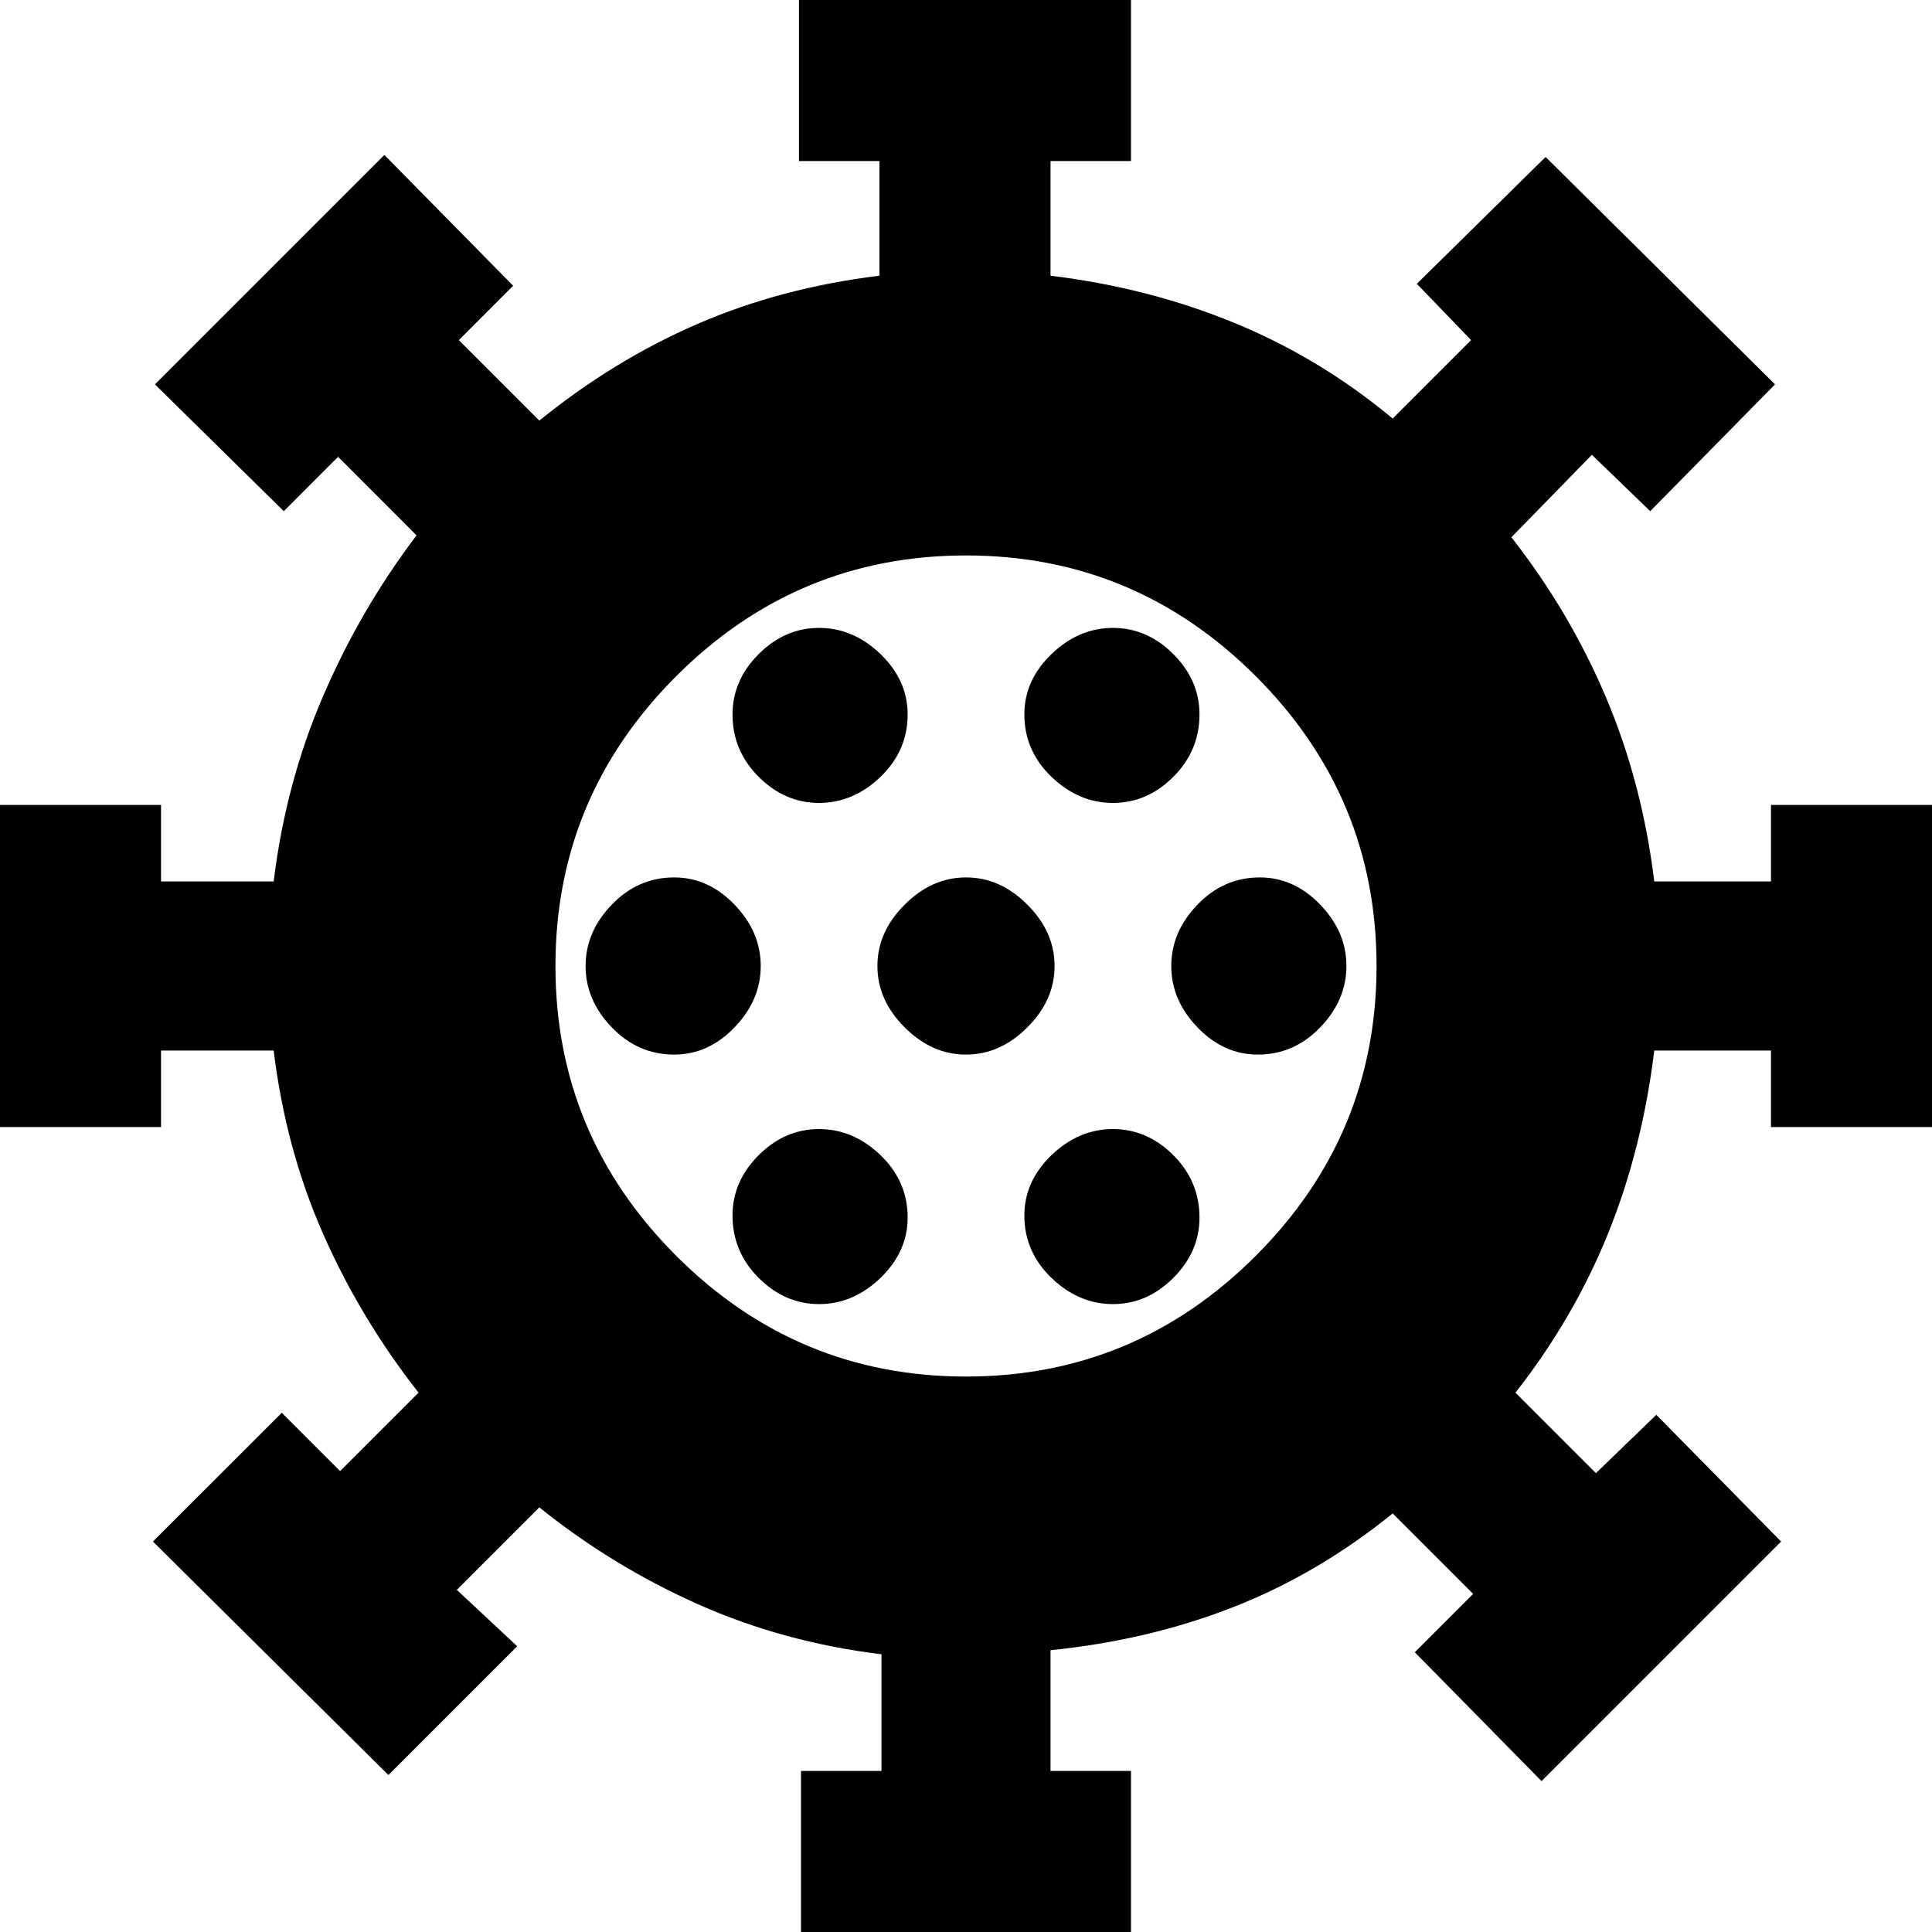 <svg xmlns="http://www.w3.org/2000/svg" height="20" width="20"><path d="M6.979 10.917Q7.333 10.917 7.604 10.635Q7.875 10.354 7.875 10Q7.875 9.646 7.604 9.365Q7.333 9.083 6.979 9.083Q6.604 9.083 6.333 9.365Q6.062 9.646 6.062 10Q6.062 10.354 6.333 10.635Q6.604 10.917 6.979 10.917ZM11.521 8.312Q11.875 8.312 12.146 8.042Q12.417 7.771 12.417 7.396Q12.417 7.042 12.146 6.771Q11.875 6.5 11.521 6.5Q11.167 6.5 10.885 6.771Q10.604 7.042 10.604 7.396Q10.604 7.771 10.885 8.042Q11.167 8.312 11.521 8.312ZM8.479 8.312Q8.833 8.312 9.115 8.042Q9.396 7.771 9.396 7.396Q9.396 7.042 9.115 6.771Q8.833 6.5 8.479 6.5Q8.125 6.5 7.854 6.771Q7.583 7.042 7.583 7.396Q7.583 7.771 7.854 8.042Q8.125 8.312 8.479 8.312ZM8.479 13.5Q8.833 13.5 9.115 13.229Q9.396 12.958 9.396 12.604Q9.396 12.229 9.115 11.958Q8.833 11.688 8.479 11.688Q8.125 11.688 7.854 11.958Q7.583 12.229 7.583 12.583Q7.583 12.958 7.854 13.229Q8.125 13.5 8.479 13.5ZM8.292 20.146V18.333H9.125V17.125Q8.104 17 7.219 16.604Q6.333 16.208 5.583 15.604L4.729 16.458L5.354 17.042L4.021 18.375L1.583 15.958L2.917 14.625L3.521 15.229L4.333 14.417Q3.729 13.646 3.344 12.771Q2.958 11.896 2.833 10.875H1.667V11.667H-0.146V8.333H1.667V9.125H2.833Q2.958 8.104 3.344 7.208Q3.729 6.312 4.312 5.542L3.5 4.729L2.938 5.292L1.604 3.979L3.979 1.604L5.312 2.958L4.75 3.521L5.583 4.354Q6.354 3.729 7.219 3.354Q8.083 2.979 9.104 2.854V1.667H8.271V-0.146H11.708V1.667H10.875V2.854Q11.896 2.979 12.781 3.344Q13.667 3.708 14.417 4.333L15.229 3.521L14.667 2.938L16 1.625L18.375 3.979L17.083 5.292L16.479 4.708L15.646 5.562Q16.25 6.333 16.625 7.219Q17 8.104 17.125 9.125H18.333V8.333H20.146V11.667H18.333V10.875H17.125Q17 11.896 16.646 12.771Q16.292 13.646 15.688 14.417L16.521 15.25L17.146 14.646L18.438 15.958L15.958 18.438L14.646 17.104L15.25 16.5L14.417 15.667Q13.646 16.292 12.771 16.635Q11.896 16.979 10.875 17.083V18.333H11.708V20.146ZM10 14.25Q11.75 14.25 13 13Q14.25 11.75 14.25 10Q14.25 8.25 13 7Q11.75 5.75 10 5.75Q8.25 5.75 7 7Q5.75 8.25 5.75 10Q5.75 11.75 7 13Q8.25 14.25 10 14.25ZM10 10.917Q10.354 10.917 10.635 10.635Q10.917 10.354 10.917 10Q10.917 9.646 10.635 9.365Q10.354 9.083 10 9.083Q9.646 9.083 9.365 9.365Q9.083 9.646 9.083 10Q9.083 10.354 9.365 10.635Q9.646 10.917 10 10.917ZM13.021 10.917Q13.396 10.917 13.667 10.635Q13.938 10.354 13.938 10Q13.938 9.646 13.667 9.365Q13.396 9.083 13.042 9.083Q12.667 9.083 12.396 9.365Q12.125 9.646 12.125 10Q12.125 10.354 12.396 10.635Q12.667 10.917 13.021 10.917ZM11.521 13.5Q11.875 13.5 12.146 13.229Q12.417 12.958 12.417 12.604Q12.417 12.229 12.146 11.958Q11.875 11.688 11.521 11.688Q11.167 11.688 10.885 11.958Q10.604 12.229 10.604 12.583Q10.604 12.958 10.885 13.229Q11.167 13.5 11.521 13.5ZM10 10Q10 10 10 10Q10 10 10 10Q10 10 10 10Q10 10 10 10Q10 10 10 10Q10 10 10 10Q10 10 10 10Q10 10 10 10Z"/></svg>